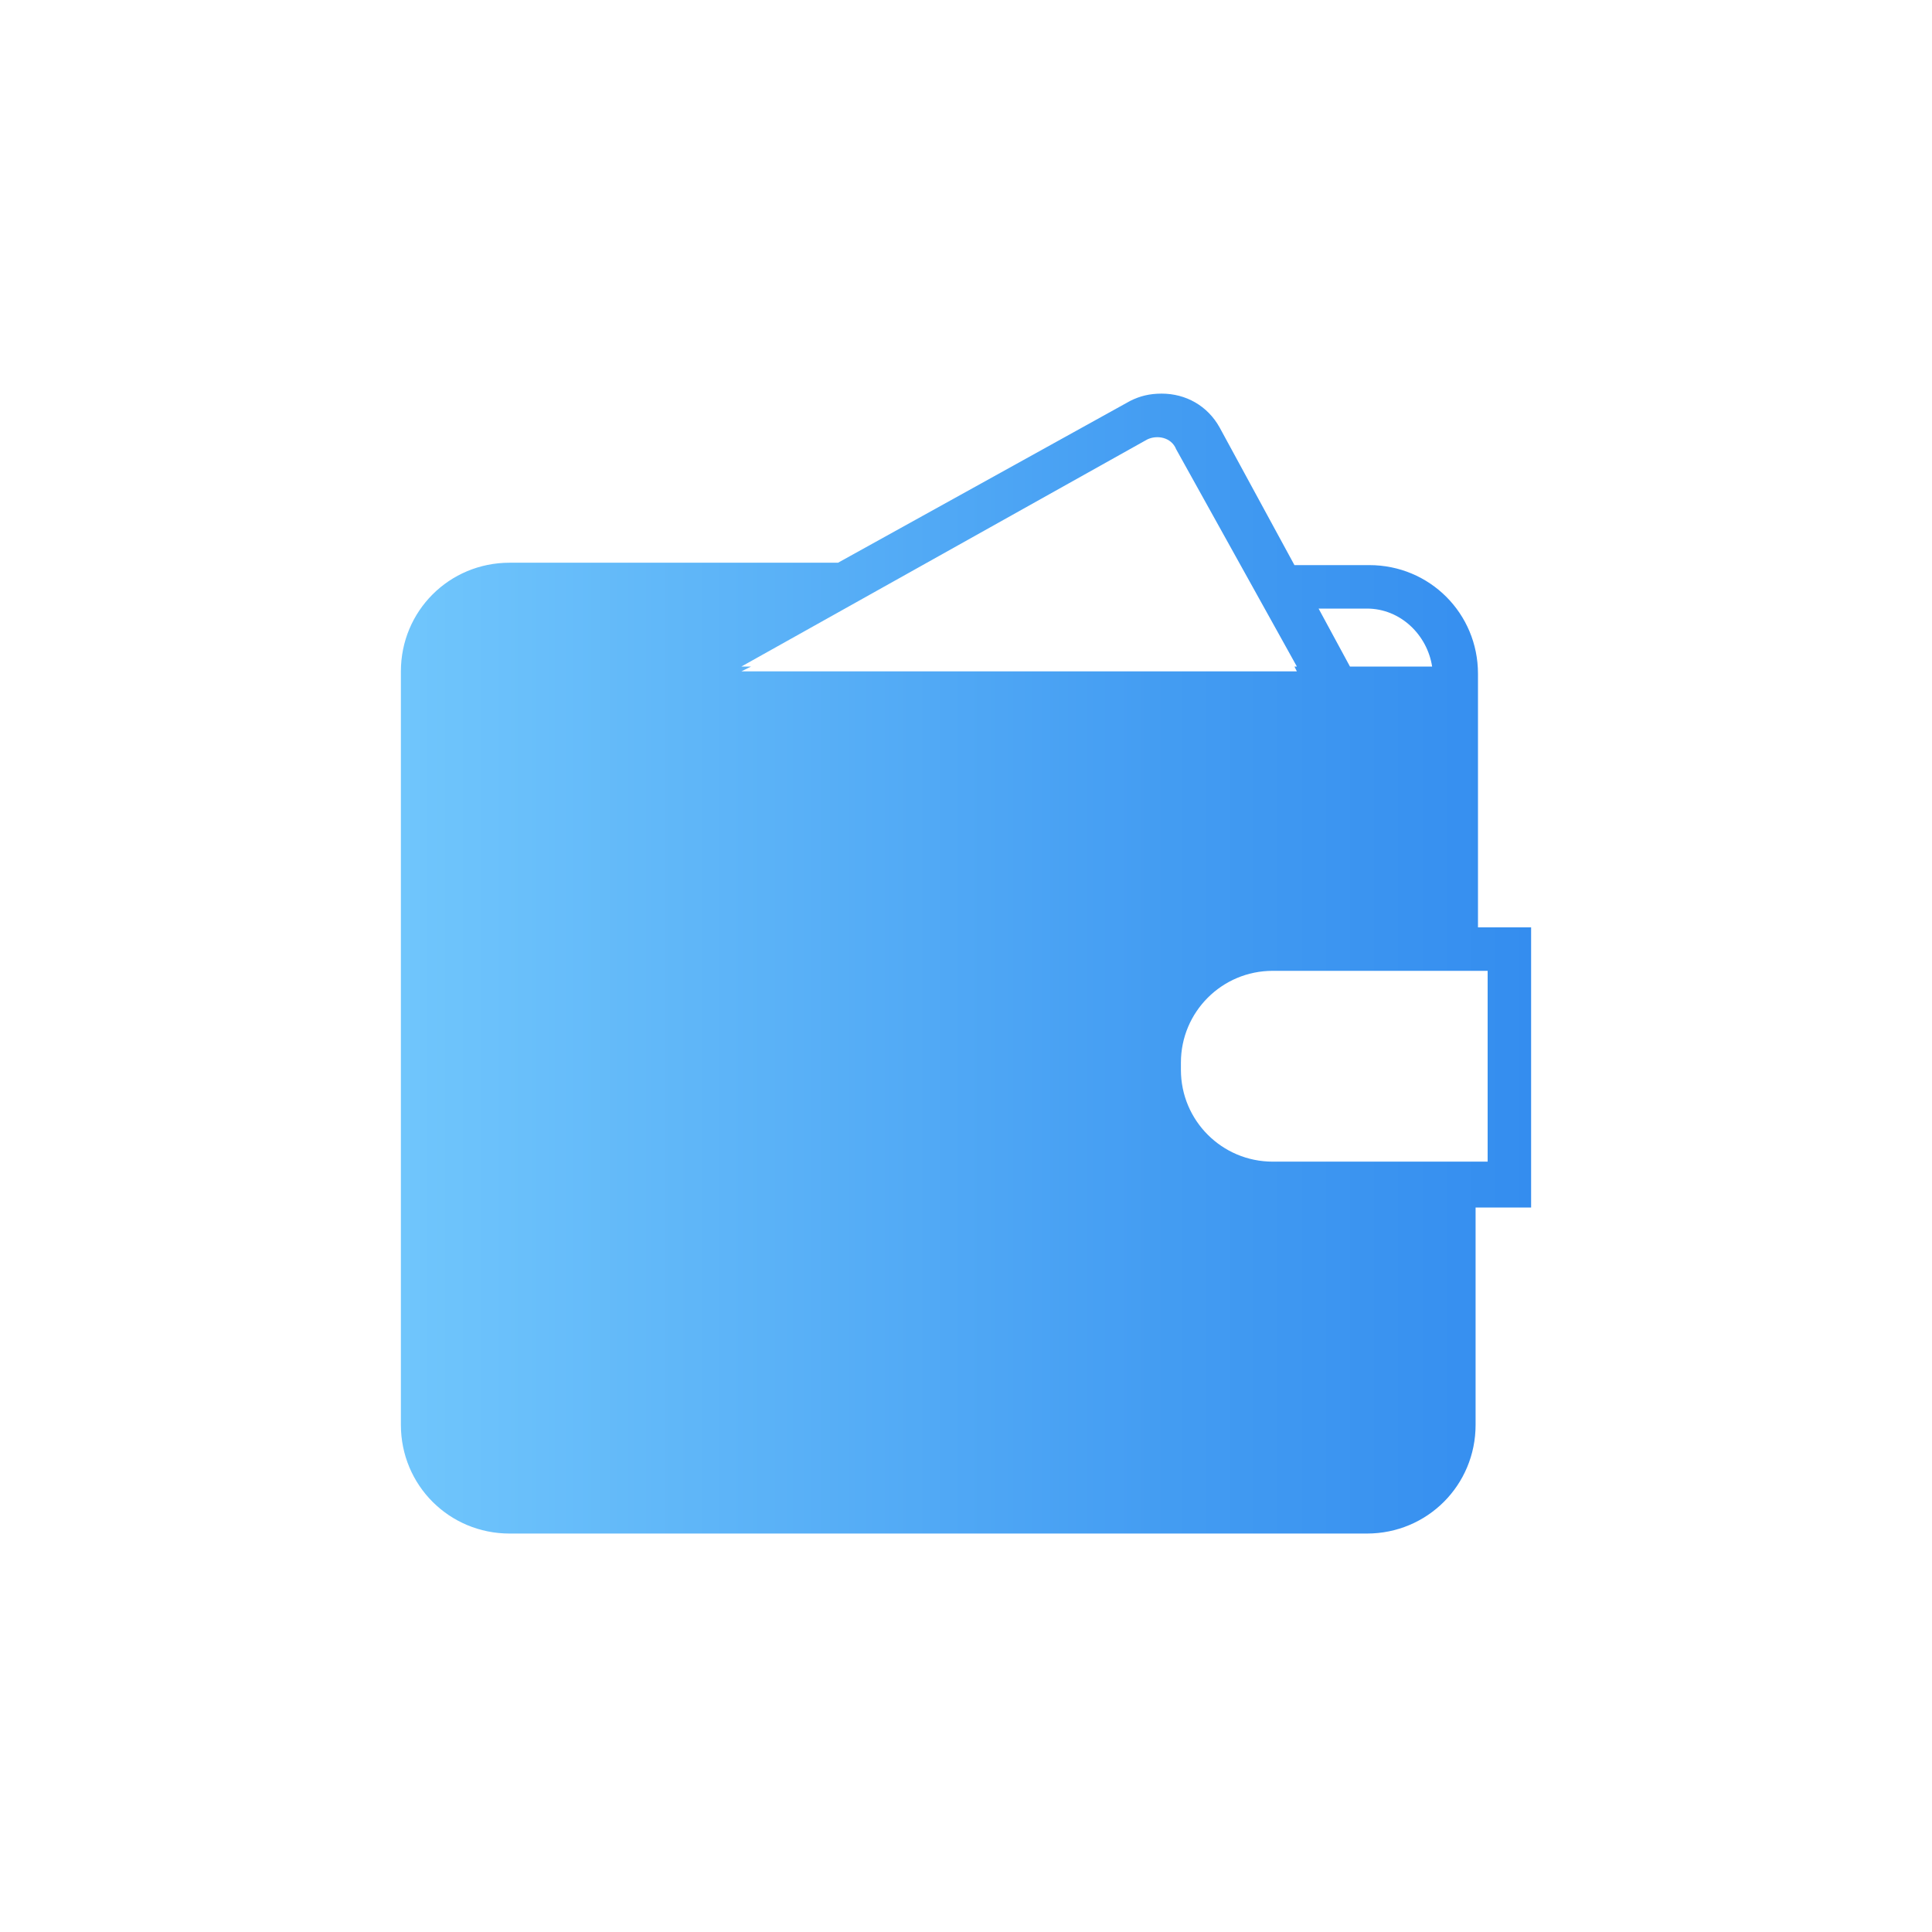 <svg width="38" height="38" viewBox="0 0 38 38" fill="none" xmlns="http://www.w3.org/2000/svg">
<path d="M29.07 18.24V13.252C29.07 12.065 28.12 11.115 26.933 11.115H25.46L23.988 8.407C23.75 7.98 23.323 7.742 22.848 7.742C22.61 7.742 22.42 7.79 22.23 7.885L16.483 11.068H10.023C8.835 11.068 7.885 12.018 7.885 13.205V28.025C7.885 29.212 8.835 30.163 10.023 30.163H26.885C28.073 30.163 29.023 29.212 29.023 28.025V23.75H30.115V18.24H29.07ZM26.885 11.97C27.55 11.97 28.073 12.492 28.168 13.11H26.552L25.935 11.97H26.885ZM14.582 13.11L22.562 8.645C22.753 8.55 23.038 8.597 23.133 8.835L25.508 13.11H25.46L25.508 13.205H14.582L14.773 13.11H14.582ZM29.26 22.848H25.032C24.035 22.848 23.227 22.04 23.227 21.043V20.9C23.227 19.902 24.035 19.095 25.032 19.095H29.26V22.848Z" fill="url(#paint0_linear_10973_32654)"/>
<defs>
<linearGradient id="paint0_linear_10973_32654" x1="7.885" y1="18.955" x2="30.11" y2="18.955" gradientUnits="userSpaceOnUse">
<stop stop-color="#70C6FC"/>
<stop offset="0.063" stop-color="#6CC2FB"/>
<stop offset="0.68" stop-color="#439CF2"/>
<stop offset="1" stop-color="#348DEF"/>
</linearGradient>
</defs>
</svg>
